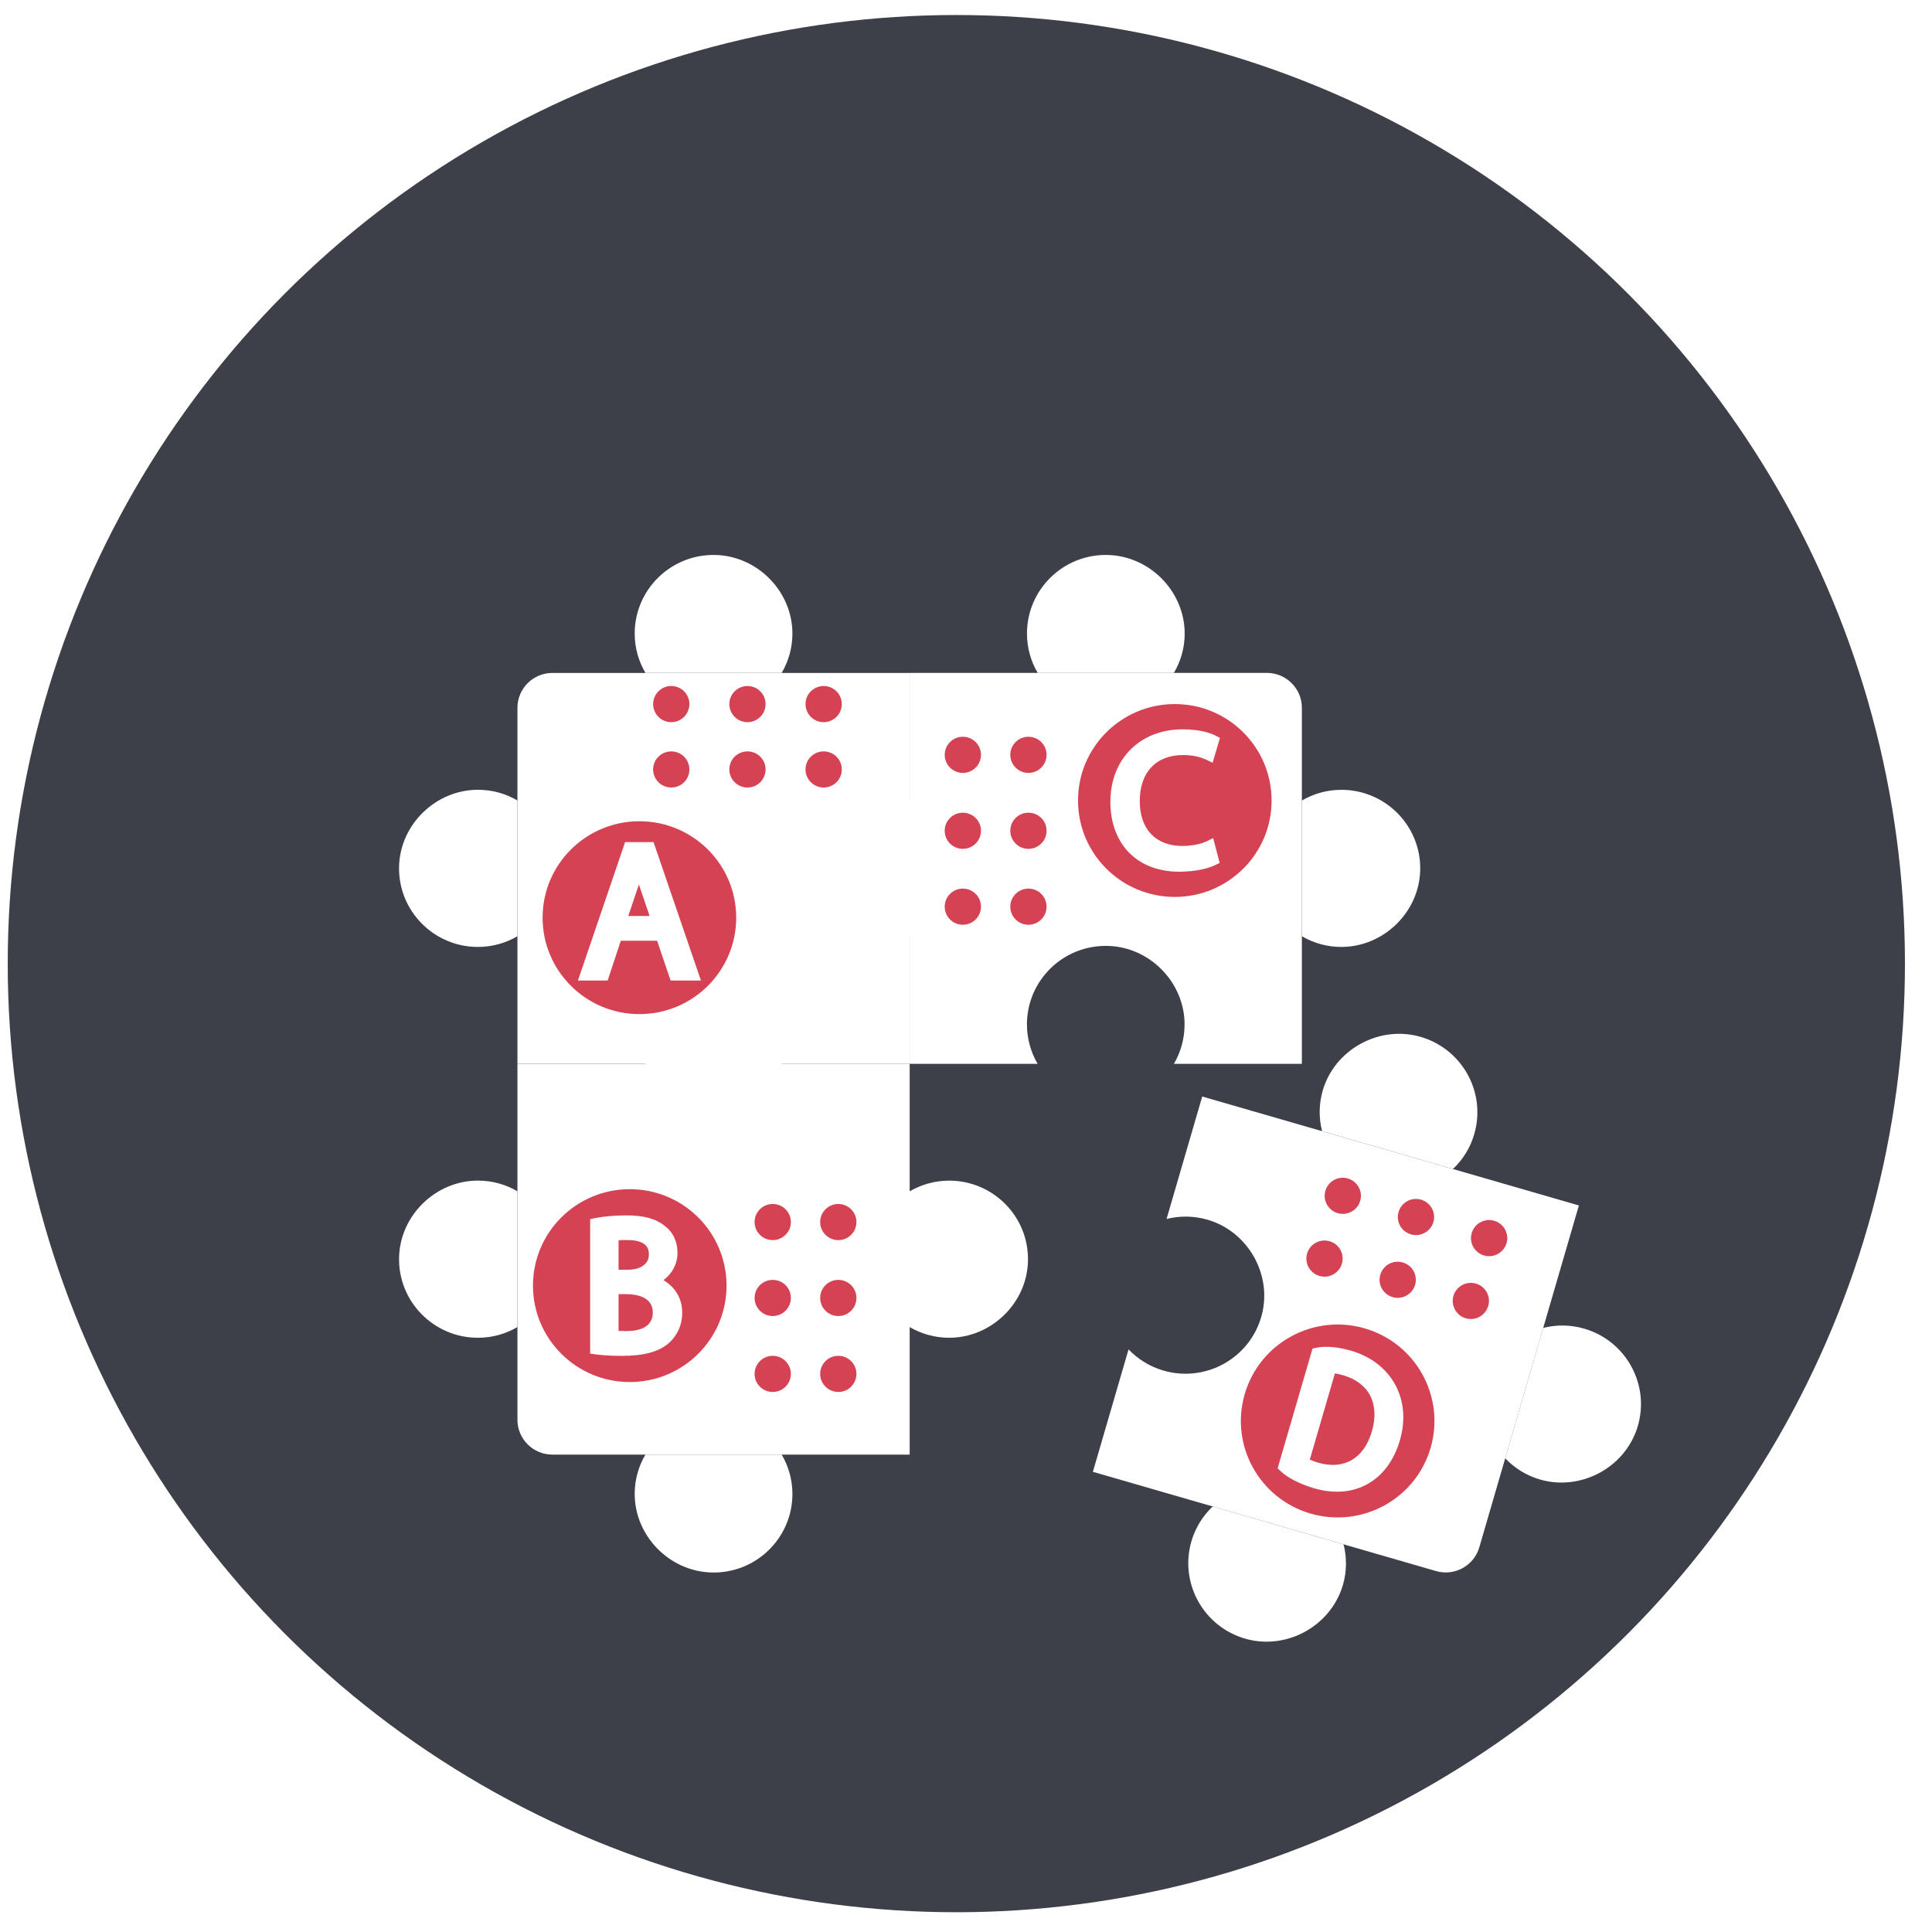 <svg width="52" height="52" viewBox="0 0 52 52" fill="none" xmlns="http://www.w3.org/2000/svg">
<ellipse cx="25.74" cy="25.936" rx="25.532" ry="25.532" fill="#3D4048"/>
<g filter="url(#filter0_d_1661_9181)">
<path d="M13.927 24.632V34.213C13.927 34.731 14.348 35.151 14.867 35.151H24.484V31.719C24.797 31.9 25.159 32.006 25.546 32.006C26.68 32.007 27.642 31.073 27.668 29.942C27.697 28.751 26.736 27.777 25.547 27.777C25.16 27.777 24.797 27.883 24.484 28.064V24.632H13.927V24.632Z" fill="white"/>
<path d="M24.484 14.112H14.868C14.348 14.112 13.927 14.533 13.927 15.05V24.631H17.371C17.189 24.943 17.083 25.303 17.083 25.69C17.083 26.82 18.02 27.778 19.154 27.804C20.35 27.833 21.328 26.875 21.328 25.691C21.328 25.305 21.222 24.944 21.04 24.632H24.484V14.112V14.112Z" fill="white"/>
<path d="M35.04 24.633H31.596C31.778 24.322 31.883 23.96 31.883 23.573C31.883 22.443 30.947 21.485 29.813 21.459C28.619 21.431 27.64 22.387 27.64 23.573C27.64 23.957 27.746 24.321 27.927 24.633H24.483V21.199C24.171 21.382 23.808 21.487 23.42 21.487C22.233 21.487 21.27 20.512 21.299 19.322C21.327 18.189 22.286 17.257 23.422 17.257C23.808 17.257 24.171 17.362 24.483 17.545V14.111H34.099C34.619 14.111 35.04 14.534 35.04 15.049V24.633Z" fill="white"/>
<path d="M35.04 21.199C35.353 21.382 35.715 21.487 36.101 21.487C37.237 21.487 38.197 20.555 38.225 19.423C38.254 18.233 37.291 17.258 36.104 17.258C35.716 17.258 35.354 17.363 35.041 17.546V21.199H35.04Z" fill="white"/>
<path d="M13.926 17.545C13.614 17.362 13.251 17.257 12.865 17.257C11.729 17.257 10.769 18.189 10.741 19.322C10.713 20.512 11.675 21.487 12.862 21.487C13.251 21.487 13.613 21.382 13.926 21.199V17.545H13.926Z" fill="white"/>
<path d="M13.926 28.064C13.614 27.881 13.251 27.776 12.865 27.776C11.729 27.776 10.769 28.709 10.741 29.841C10.713 31.031 11.675 32.006 12.862 32.006C13.251 32.006 13.613 31.901 13.926 31.718V28.064H13.926Z" fill="white"/>
<path d="M31.596 14.111C31.78 13.799 31.886 13.438 31.886 13.054C31.886 11.921 30.95 10.965 29.813 10.937C28.619 10.909 27.641 11.868 27.641 13.051C27.641 13.438 27.746 13.799 27.93 14.111H31.596Z" fill="white"/>
<path d="M21.039 14.111C21.222 13.799 21.328 13.438 21.328 13.054C21.328 11.921 20.392 10.965 19.256 10.937C18.061 10.909 17.083 11.868 17.083 13.051C17.083 13.438 17.188 13.799 17.372 14.111H21.039Z" fill="white"/>
<path d="M17.372 35.15C17.188 35.462 17.083 35.823 17.083 36.208C17.083 37.34 18.019 38.296 19.155 38.324C20.35 38.353 21.328 37.394 21.328 36.211C21.328 35.824 21.222 35.463 21.039 35.151H17.372V35.15Z" fill="white"/>
<path d="M21.286 28.892C21.286 29.16 21.067 29.378 20.798 29.378C20.528 29.378 20.31 29.16 20.31 28.892C20.31 28.623 20.528 28.405 20.798 28.405C21.068 28.405 21.286 28.623 21.286 28.892Z" fill="#D54253"/>
<path d="M23.051 28.892C23.051 29.16 22.833 29.378 22.563 29.378C22.294 29.378 22.075 29.16 22.075 28.892C22.075 28.623 22.294 28.405 22.563 28.405C22.833 28.405 23.051 28.623 23.051 28.892Z" fill="#D54253"/>
<path d="M21.286 30.934C21.286 31.203 21.067 31.421 20.798 31.421C20.528 31.421 20.31 31.203 20.31 30.934C20.31 30.666 20.528 30.448 20.798 30.448C21.068 30.448 21.286 30.666 21.286 30.934Z" fill="#D54253"/>
<path d="M23.051 30.934C23.051 31.203 22.833 31.421 22.563 31.421C22.294 31.421 22.075 31.203 22.075 30.934C22.075 30.666 22.294 30.448 22.563 30.448C22.833 30.449 23.051 30.666 23.051 30.934Z" fill="#D54253"/>
<path d="M21.286 32.978C21.286 33.247 21.067 33.465 20.798 33.465C20.528 33.465 20.31 33.247 20.31 32.978C20.31 32.71 20.528 32.492 20.798 32.492C21.068 32.492 21.286 32.71 21.286 32.978Z" fill="#D54253"/>
<path d="M23.051 32.978C23.051 33.247 22.833 33.465 22.563 33.465C22.294 33.465 22.075 33.247 22.075 32.978C22.075 32.71 22.294 32.492 22.563 32.492C22.833 32.492 23.051 32.71 23.051 32.978Z" fill="#D54253"/>
<path d="M22.169 15.437C21.899 15.437 21.681 15.219 21.681 14.95C21.681 14.682 21.899 14.464 22.169 14.464C22.438 14.464 22.657 14.682 22.657 14.95C22.657 15.219 22.438 15.437 22.169 15.437Z" fill="#D54253"/>
<path d="M22.169 17.196C21.899 17.196 21.681 16.978 21.681 16.71C21.681 16.441 21.899 16.224 22.169 16.224C22.438 16.224 22.657 16.441 22.657 16.71C22.657 16.979 22.438 17.196 22.169 17.196Z" fill="#D54253"/>
<path d="M20.118 15.437C19.849 15.437 19.63 15.219 19.63 14.95C19.63 14.682 19.849 14.464 20.118 14.464C20.387 14.464 20.606 14.682 20.606 14.95C20.606 15.219 20.387 15.437 20.118 15.437Z" fill="#D54253"/>
<path d="M20.118 17.196C19.849 17.196 19.63 16.978 19.63 16.71C19.63 16.441 19.849 16.224 20.118 16.224C20.387 16.224 20.606 16.441 20.606 16.71C20.606 16.979 20.387 17.196 20.118 17.196Z" fill="#D54253"/>
<path d="M18.067 15.437C17.798 15.437 17.579 15.219 17.579 14.95C17.579 14.682 17.798 14.464 18.067 14.464C18.337 14.464 18.555 14.682 18.555 14.95C18.555 15.219 18.337 15.437 18.067 15.437Z" fill="#D54253"/>
<path d="M18.067 17.196C17.798 17.196 17.579 16.978 17.579 16.71C17.579 16.441 17.798 16.224 18.067 16.224C18.337 16.224 18.555 16.441 18.555 16.71C18.555 16.979 18.337 17.196 18.067 17.196Z" fill="#D54253"/>
<path d="M26.403 16.316C26.403 16.585 26.184 16.803 25.915 16.803C25.645 16.803 25.427 16.585 25.427 16.316C25.427 16.048 25.645 15.83 25.915 15.83C26.184 15.83 26.403 16.048 26.403 16.316Z" fill="#D54253"/>
<path d="M28.169 16.316C28.169 16.585 27.95 16.803 27.68 16.803C27.411 16.803 27.192 16.585 27.192 16.316C27.192 16.048 27.411 15.83 27.68 15.83C27.95 15.83 28.169 16.048 28.169 16.316Z" fill="#D54253"/>
<path d="M26.403 18.36C26.403 18.629 26.184 18.847 25.915 18.847C25.645 18.847 25.427 18.629 25.427 18.36C25.427 18.092 25.645 17.874 25.915 17.874C26.184 17.874 26.403 18.091 26.403 18.36Z" fill="#D54253"/>
<path d="M28.169 18.36C28.169 18.629 27.95 18.847 27.68 18.847C27.411 18.847 27.192 18.629 27.192 18.36C27.192 18.092 27.411 17.874 27.68 17.874C27.95 17.874 28.169 18.091 28.169 18.36Z" fill="#D54253"/>
<path d="M26.403 20.403C26.403 20.672 26.184 20.89 25.915 20.89C25.645 20.89 25.427 20.672 25.427 20.403C25.427 20.135 25.645 19.917 25.915 19.917C26.184 19.917 26.403 20.135 26.403 20.403Z" fill="#D54253"/>
<path d="M28.169 20.403C28.169 20.672 27.95 20.89 27.68 20.89C27.411 20.89 27.192 20.672 27.192 20.403C27.192 20.135 27.411 19.917 27.68 19.917C27.95 19.917 28.169 20.135 28.169 20.403Z" fill="#D54253"/>
<path d="M19.555 30.602C19.555 32.036 18.389 33.198 16.95 33.198C15.512 33.198 14.345 32.036 14.345 30.602C14.345 29.169 15.511 28.007 16.95 28.007C18.389 28.006 19.555 29.169 19.555 30.602Z" fill="#D54253"/>
<path d="M17.858 30.456C18.096 30.275 18.235 30.014 18.235 29.722C18.235 29.414 18.115 29.162 17.888 28.993C17.646 28.799 17.326 28.712 16.852 28.712C16.552 28.712 16.231 28.741 16.013 28.786L15.884 28.813V32.432L16.024 32.452C16.138 32.468 16.381 32.494 16.73 32.494C17.341 32.494 17.751 32.379 18.024 32.13C18.248 31.913 18.362 31.645 18.362 31.332C18.362 30.904 18.13 30.618 17.858 30.456ZM16.887 30.176H16.649V29.383C16.714 29.378 16.79 29.375 16.876 29.375C17.464 29.375 17.464 29.66 17.464 29.768C17.464 30.019 17.243 30.176 16.887 30.176ZM17.57 31.327C17.57 31.739 17.182 31.826 16.856 31.826C16.775 31.826 16.706 31.824 16.649 31.821V30.832H16.851C17.12 30.833 17.57 30.897 17.57 31.327Z" fill="white"/>
<path d="M19.815 20.699C19.815 22.133 18.648 23.295 17.21 23.295C15.771 23.295 14.604 22.133 14.604 20.699C14.604 19.265 15.771 18.104 17.21 18.104C18.648 18.104 19.815 19.265 19.815 20.699Z" fill="#D54253"/>
<path d="M34.225 17.546C34.225 18.979 33.058 20.141 31.62 20.141C30.181 20.141 29.015 18.979 29.015 17.546C29.015 16.112 30.181 14.95 31.62 14.95C33.058 14.95 34.225 16.112 34.225 17.546Z" fill="#D54253"/>
<path d="M17.59 18.665H16.825L15.555 22.391H16.355L16.709 21.321H17.686L18.05 22.391H18.866L17.59 18.665ZM17.196 19.806C17.204 19.833 17.484 20.654 17.484 20.654H16.91C16.91 20.654 17.188 19.831 17.196 19.806Z" fill="white"/>
<path d="M32.475 18.644C32.318 18.72 32.063 18.769 31.826 18.769C31.107 18.769 30.677 18.318 30.677 17.563C30.677 16.786 31.114 16.322 31.846 16.322C32.158 16.322 32.368 16.401 32.464 16.447L32.637 16.53L32.836 15.861L32.717 15.8C32.619 15.748 32.336 15.63 31.831 15.63C30.685 15.63 29.886 16.431 29.886 17.579C29.886 18.722 30.612 19.462 31.735 19.462C32.189 19.462 32.536 19.37 32.709 19.283L32.827 19.225L32.653 18.558L32.475 18.644Z" fill="white"/>
<path d="M40.513 35.25C40.762 35.513 41.081 35.714 41.451 35.822C42.542 36.137 43.724 35.508 44.068 34.429C44.428 33.293 43.777 32.09 42.637 31.76C42.264 31.652 41.887 31.652 41.535 31.741L40.513 35.25Z" fill="white"/>
<path d="M36.162 37.566C36.251 37.916 36.252 38.292 36.144 38.661C35.827 39.748 34.661 40.407 33.562 40.118C32.407 39.813 31.736 38.621 32.067 37.484C32.175 37.113 32.378 36.795 32.641 36.547L36.162 37.566Z" fill="white"/>
<path d="M35.584 26.445C35.495 26.095 35.495 25.719 35.602 25.35C35.919 24.263 37.086 23.605 38.184 23.893C39.34 24.198 40.011 25.39 39.679 26.527C39.572 26.898 39.369 27.216 39.106 27.464L35.584 26.445Z" fill="white"/>
<path d="M32.358 25.513L31.398 28.809C31.749 28.721 32.126 28.721 32.498 28.828C33.588 29.143 34.25 30.306 33.959 31.4C33.653 32.551 32.458 33.22 31.316 32.89C30.944 32.782 30.625 32.58 30.375 32.319L29.415 35.614L38.649 38.285C39.149 38.43 39.67 38.144 39.815 37.647L42.496 28.445L32.358 25.513Z" fill="white"/>
<path d="M38.505 34.97C38.104 36.346 36.659 37.138 35.277 36.739C33.895 36.339 33.1 34.899 33.502 33.522C33.903 32.145 35.348 31.353 36.73 31.753C38.112 32.153 38.906 33.593 38.505 34.97Z" fill="#D54253"/>
<path d="M39.944 29.791C39.685 29.717 39.536 29.447 39.611 29.189C39.687 28.931 39.957 28.782 40.216 28.857C40.475 28.932 40.624 29.202 40.549 29.46C40.473 29.718 40.202 29.866 39.944 29.791Z" fill="#D54253"/>
<path d="M39.451 31.482C39.193 31.407 39.044 31.137 39.119 30.879C39.194 30.622 39.465 30.473 39.724 30.548C39.983 30.622 40.132 30.893 40.056 31.15C39.981 31.409 39.711 31.557 39.451 31.482Z" fill="#D54253"/>
<path d="M37.975 29.223C37.716 29.148 37.567 28.878 37.643 28.62C37.718 28.362 37.988 28.214 38.248 28.289C38.506 28.364 38.655 28.634 38.58 28.892C38.504 29.149 38.234 29.298 37.975 29.223Z" fill="#D54253"/>
<path d="M37.483 30.912C37.224 30.837 37.075 30.568 37.151 30.31C37.226 30.052 37.497 29.903 37.755 29.979C38.014 30.053 38.163 30.323 38.088 30.581C38.012 30.839 37.742 30.987 37.483 30.912Z" fill="#D54253"/>
<path d="M36.005 28.652C35.747 28.578 35.598 28.308 35.673 28.05C35.748 27.792 36.018 27.643 36.277 27.719C36.537 27.794 36.685 28.064 36.61 28.321C36.535 28.579 36.264 28.727 36.005 28.652Z" fill="#D54253"/>
<path d="M35.513 30.342C35.255 30.267 35.105 29.998 35.181 29.739C35.256 29.482 35.527 29.333 35.785 29.408C36.045 29.483 36.193 29.753 36.118 30.011C36.043 30.269 35.772 30.417 35.513 30.342Z" fill="#D54253"/>
<path d="M35.327 32.296L34.386 35.525L34.394 35.528L34.491 35.617C34.633 35.748 34.94 35.933 35.376 36.059C36.455 36.371 37.359 35.863 37.679 34.764C38 33.663 37.456 32.671 36.356 32.352C35.871 32.213 35.566 32.248 35.458 32.27L35.327 32.296ZM35.482 35.369C35.405 35.347 35.327 35.318 35.253 35.286L35.929 32.966C35.996 32.976 36.069 32.992 36.147 33.014C36.851 33.217 37.141 33.784 36.923 34.531C36.712 35.255 36.173 35.569 35.482 35.369Z" fill="white"/>
</g>
<defs>
<filter id="filter0_d_1661_9181" x="6.74" y="10.937" width="41.428" height="37.25" filterUnits="userSpaceOnUse" color-interpolation-filters="sRGB">
<feFlood flood-opacity="0" result="BackgroundImageFix"/>
<feColorMatrix in="SourceAlpha" type="matrix" values="0 0 0 0 0 0 0 0 0 0 0 0 0 0 0 0 0 0 127 0" result="hardAlpha"/>
<feOffset dy="4"/>
<feGaussianBlur stdDeviation="2"/>
<feComposite in2="hardAlpha" operator="out"/>
<feColorMatrix type="matrix" values="0 0 0 0 0 0 0 0 0 0 0 0 0 0 0 0 0 0 0.25 0"/>
<feBlend mode="normal" in2="BackgroundImageFix" result="effect1_dropShadow_1661_9181"/>
<feBlend mode="normal" in="SourceGraphic" in2="effect1_dropShadow_1661_9181" result="shape"/>
</filter>
</defs>
</svg>
